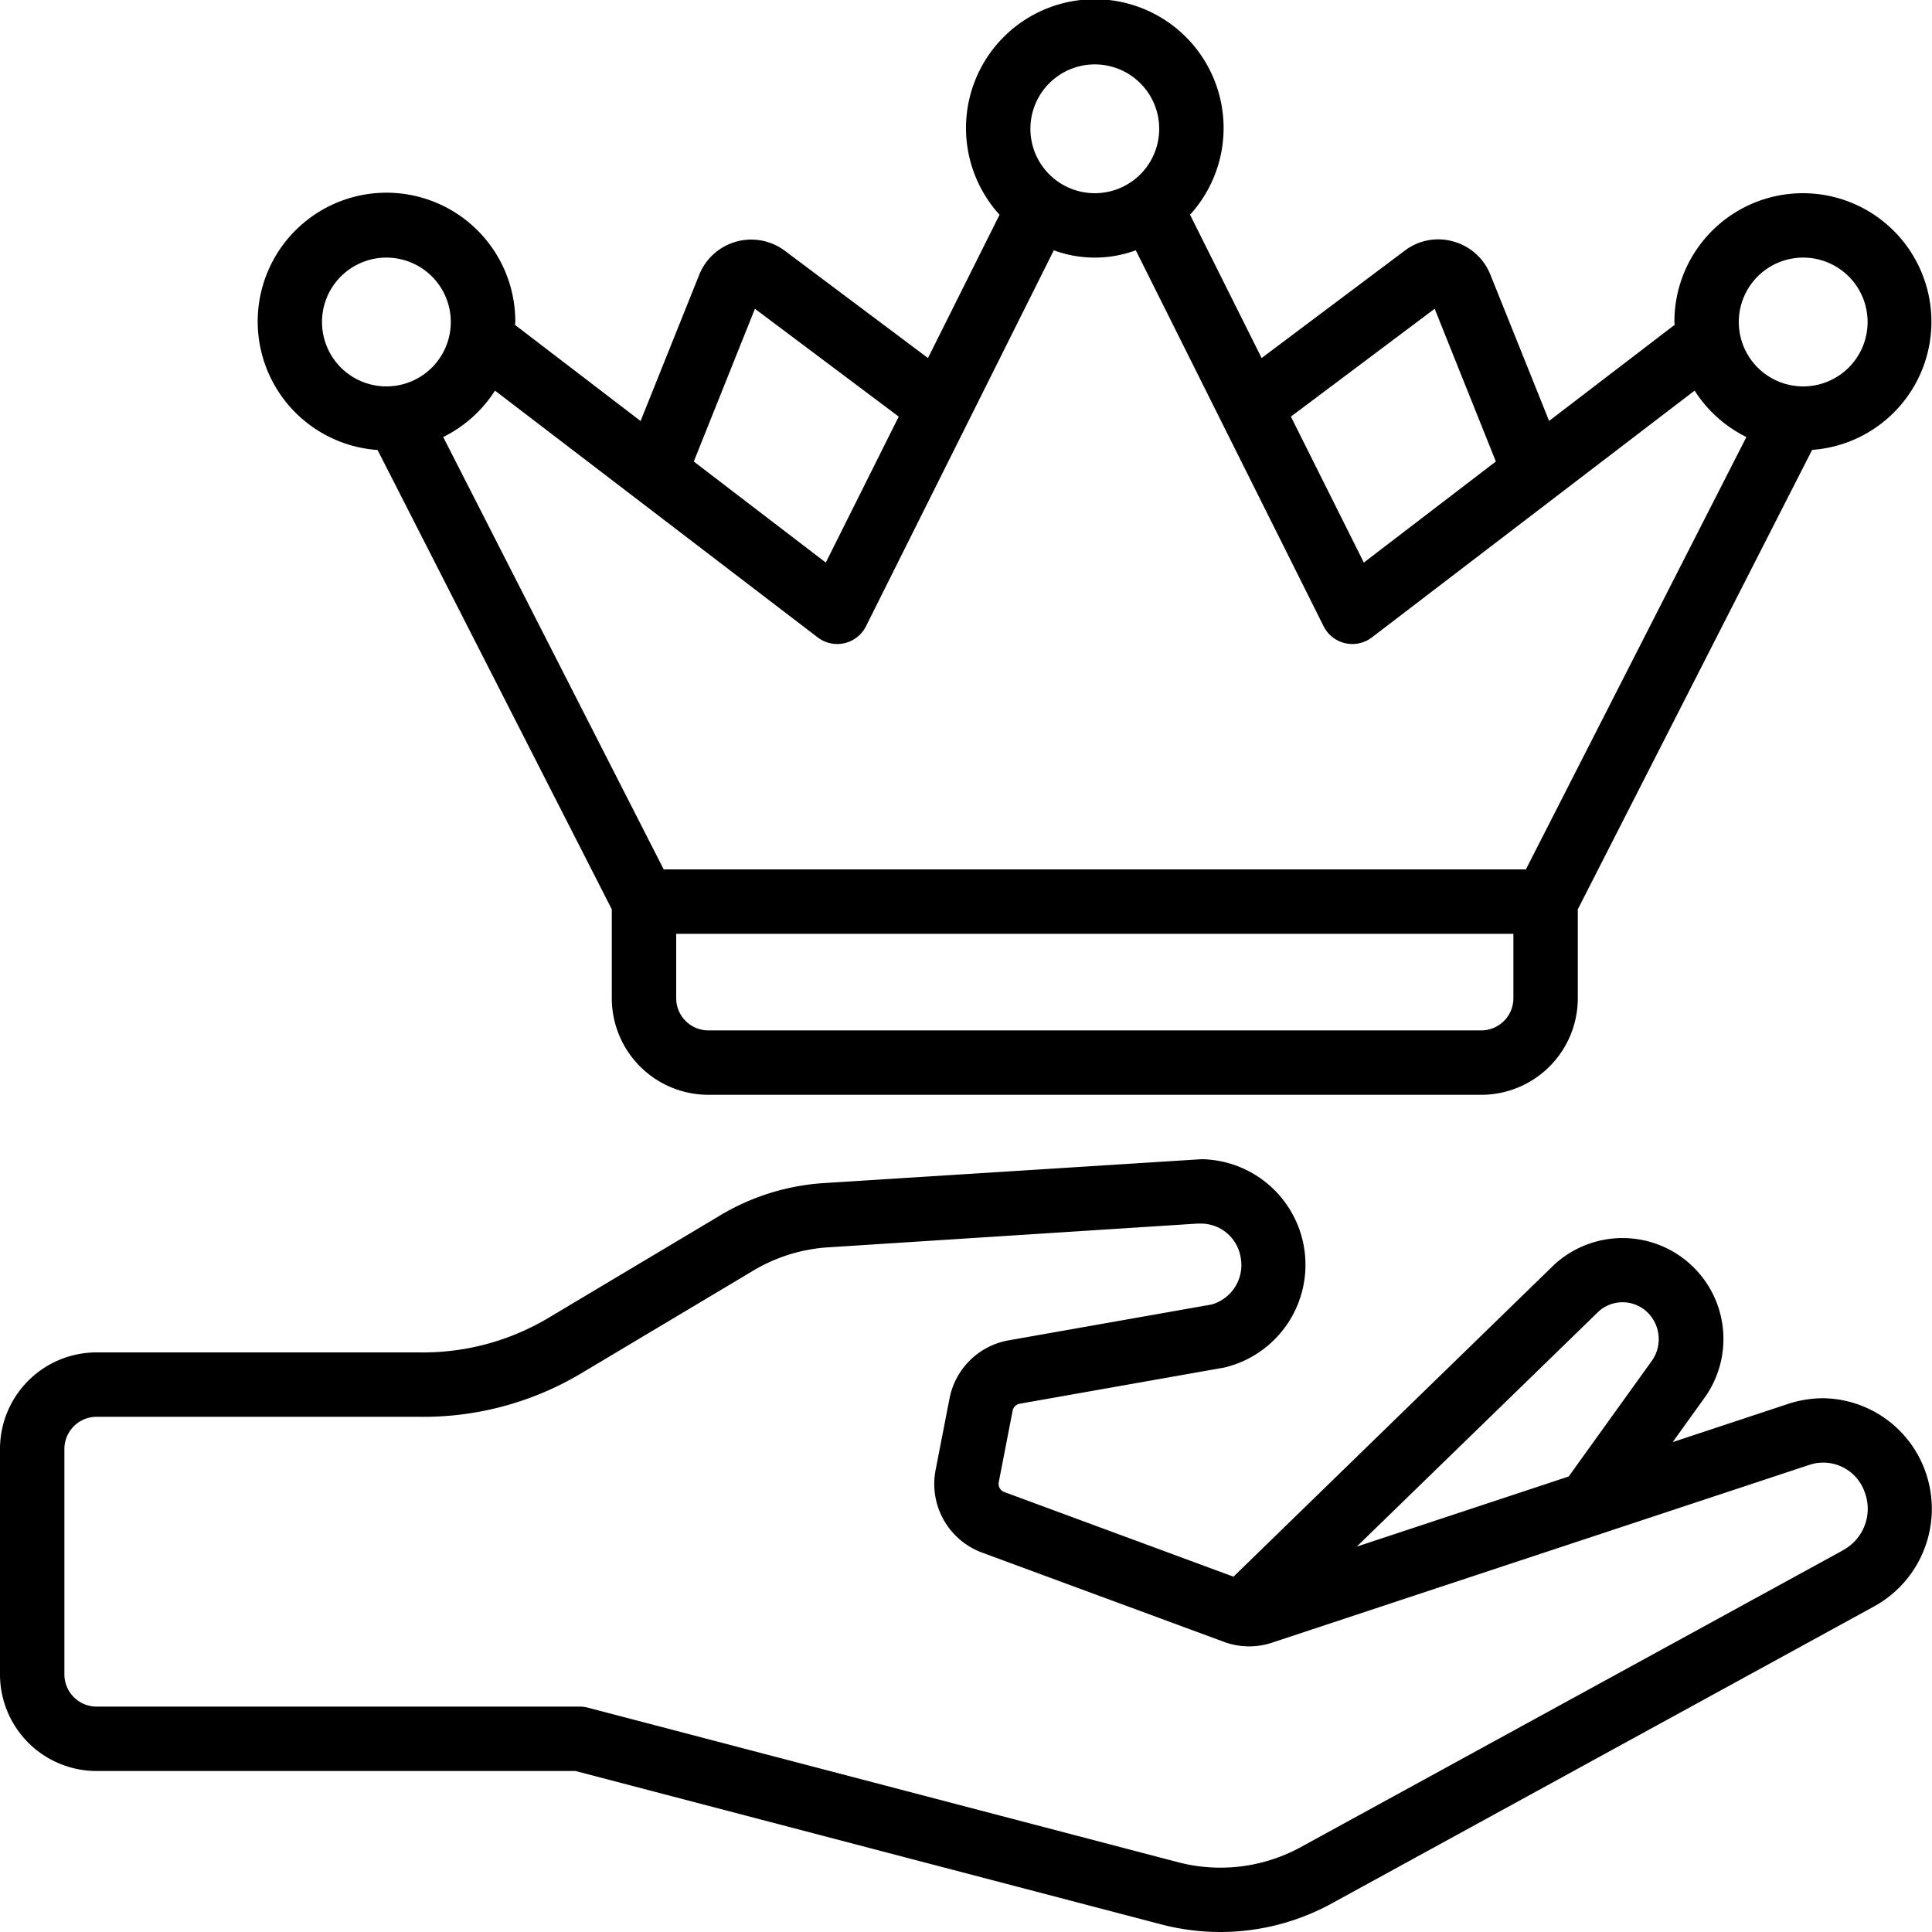 <?xml version="1.0" encoding="UTF-8"?>
<svg xmlns="http://www.w3.org/2000/svg" id="Icons" viewBox="0 0 60 60" width="512" height="512"><path d="M56.608,43.423a3.6,3.6,0,0,0-1.012.155l-3.649,1.208.971-1.352a3.134,3.134,0,0,0-4.647-4.161l-9.964,9.692-7.114-2.627a.272.272,0,0,1-.174-.317l.427-2.2a.277.277,0,0,1,.2-.223l6.378-1.128A3.28,3.28,0,0,0,37.315,36l-11.668.738a7.16,7.16,0,0,0-3.335,1.039l-5.34,3.187A7.608,7.608,0,0,1,13,42H3a3,3,0,0,0-3,3v7a3,3,0,0,0,3,3H17.871l18.275,4.785A7.3,7.3,0,0,0,37.9,60a7.207,7.207,0,0,0,3.4-.855l16.874-9.241a3.458,3.458,0,0,0,1.578-4.318A3.42,3.42,0,0,0,56.608,43.423Zm-6.955-2.7a1.11,1.11,0,0,1,1.49.014A1.163,1.163,0,0,1,51.3,42.26l-2.583,3.594-6.582,2.178Zm7.576,7.427L40.354,57.387a5.2,5.2,0,0,1-3.713.46L18.253,53.032A1.032,1.032,0,0,0,18,53H3a1,1,0,0,1-1-1V45a1,1,0,0,1,1-1H13a9.573,9.573,0,0,0,5-1.32l5.349-3.193a5.173,5.173,0,0,1,2.419-.753L37.182,38h.133a1.249,1.249,0,0,1,1.209,1.021,1.274,1.274,0,0,1-.894,1.491l-6.342,1.12a2.274,2.274,0,0,0-1.8,1.8l-.429,2.205a2.272,2.272,0,0,0,1.437,2.579l7.5,2.768a2.256,2.256,0,0,0,1.467.044l16.731-5.536a1.362,1.362,0,0,1,1.709.831A1.459,1.459,0,0,1,57.229,48.146Z"/><path d="M22,34H46a3,3,0,0,0,3-3V28.24l7.277-14.268A3.991,3.991,0,1,0,52,10c0,.03.008.058.009.087l-3.9,2.985L46.291,8.545A1.729,1.729,0,0,0,45.135,7.5a1.711,1.711,0,0,0-1.515.289l-4.439,3.33L36.958,6.669a4,4,0,1,0-5.916,0l-2.223,4.45L24.39,7.8a1.741,1.741,0,0,0-2.678.741l-1.818,4.534-3.9-2.985c0-.029.009-.057.009-.087a4,4,0,1,0-4.277,3.972L19,28.24V31A3,3,0,0,0,22,34Zm25-3a1,1,0,0,1-1,1H22a1,1,0,0,1-1-1V29H47ZM56,8a2,2,0,1,1-2,2A2,2,0,0,1,56,8ZM44.555,9.589l1.9,4.743-4.1,3.139-2.265-4.533ZM34,2a2,2,0,1,1-2,2A2,2,0,0,1,34,2ZM23.445,9.589l4.466,3.349-2.265,4.533-4.1-3.138Zm1.948,10.205A1,1,0,0,0,26,20a1.087,1.087,0,0,0,.226-.025,1,1,0,0,0,.669-.528L32.727,7.773a3.683,3.683,0,0,0,2.546,0l5.832,11.674a1,1,0,0,0,.669.528A1.094,1.094,0,0,0,42,20a.993.993,0,0,0,.607-.206l10.021-7.663a4,4,0,0,0,1.608,1.441L47.388,27H20.612L13.764,13.572a4.009,4.009,0,0,0,1.608-1.441ZM10,10a2,2,0,1,1,2,2A2,2,0,0,1,10,10Z"/></svg>
